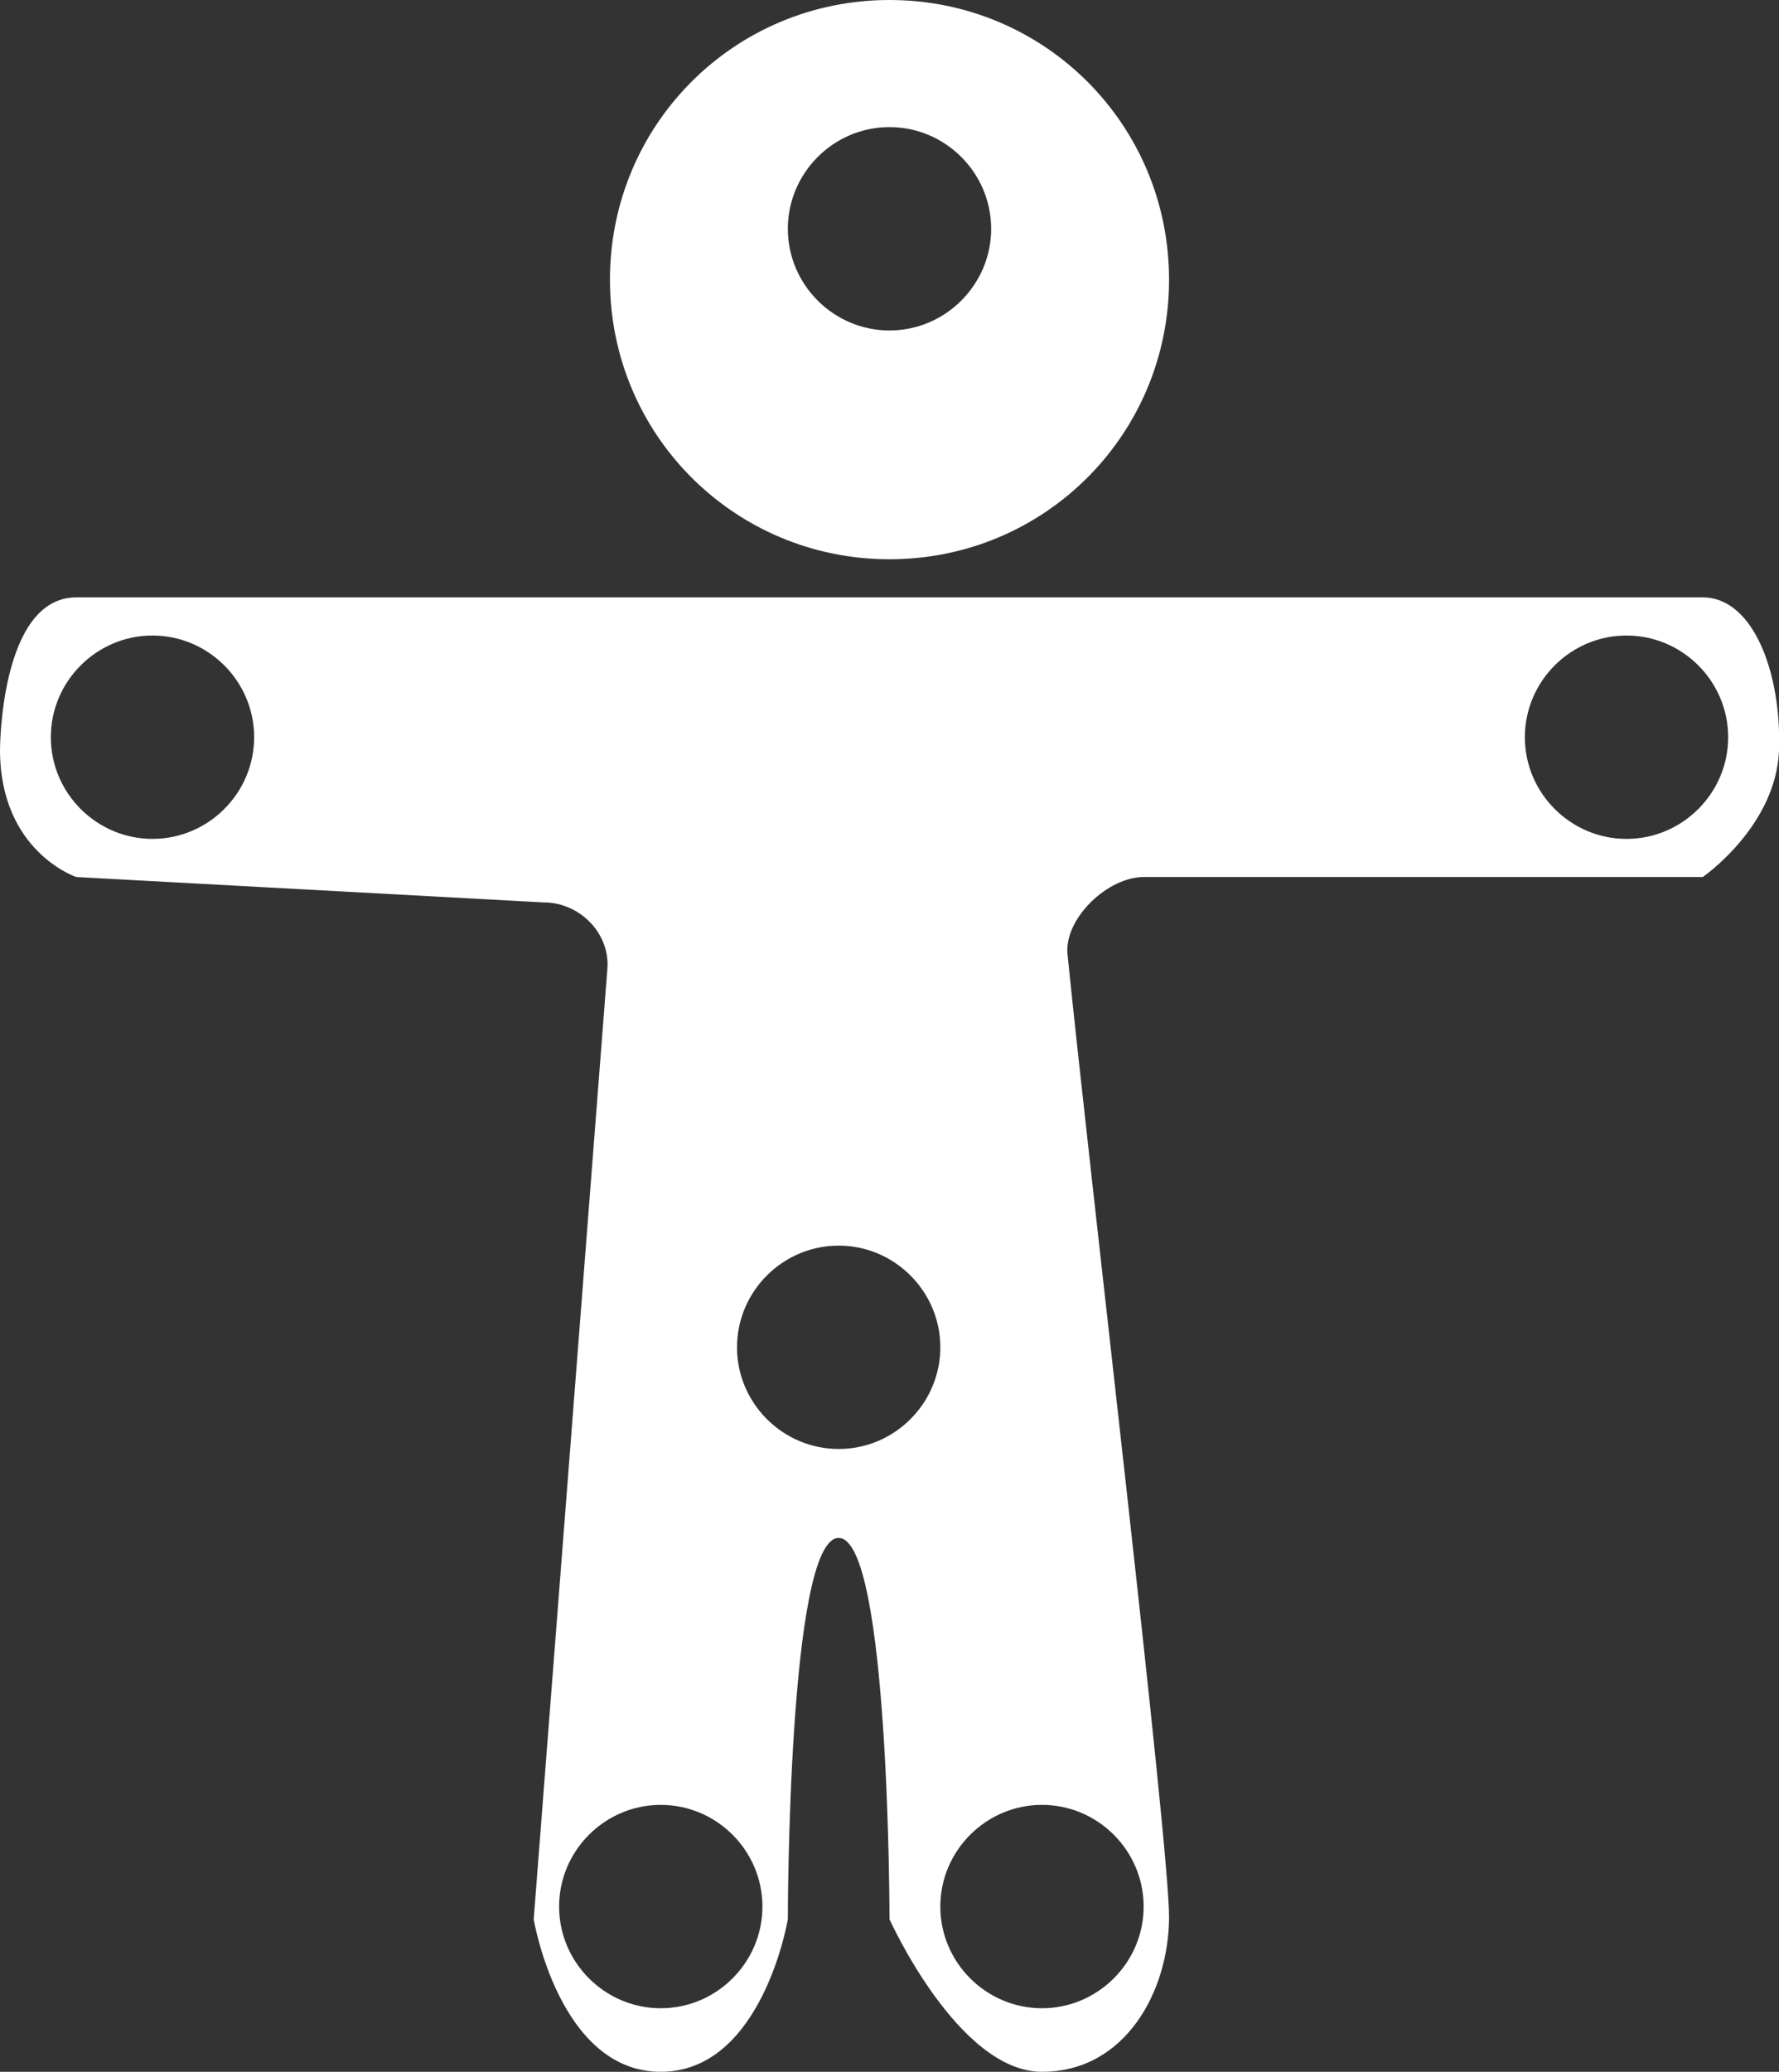<?xml version="1.0" encoding="UTF-8"?>
<svg xmlns="http://www.w3.org/2000/svg" viewBox="0 0 70 81.5">
  <rect x="0" y="0" width="70" height="81.5" fill="#333333" stroke="none"/>
  <defs>
    <style>
      .b {
        fill: white;
        stroke-width: 0px;
      }
    </style>
  </defs>
  <path class="b" d="M35,22c6.1,0,11-4.9,11-11S41.1,0,35,0s-11,4.9-11,11,4.9,11,11,11ZM35,5c2.2,0,4,1.8,4,4s-1.8,4-4,4-4-1.8-4-4,1.8-4,4-4Z"/>
  <path class="b" d="M67,23.5H3C0,23.5,0,29.5,0,29.5c0,4,3,5,3,5l18.4,1c1.4,0,2.6,1.2,2.5,2.6l-2.9,37.4s1,6,5,6,5-6,5-6c0,0,0-15,2-15s2,15,2,15c0,0,2.7,6,6,6s5-3.2,5-6.1-3.1-29-4-37.9c-.1-1.4,1.6-3,3-3h22s2.9-2,3-5-1-6-3-6ZM6,33c-2.2,0-4-1.8-4-4s1.8-4,4-4,4,1.8,4,4-1.8,4-4,4ZM26,79c-2.2,0-4-1.8-4-4s1.8-4,4-4,4,1.8,4,4-1.8,4-4,4ZM33,57c-2.2,0-4-1.8-4-4s1.8-4,4-4,4,1.8,4,4-1.8,4-4,4ZM45,75c0,2.2-1.8,4-4,4s-4-1.8-4-4,1.8-4,4-4,4,1.8,4,4ZM64,33c-2.2,0-4-1.8-4-4s1.8-4,4-4,4,1.8,4,4-1.8,4-4,4Z"/>
</svg>
